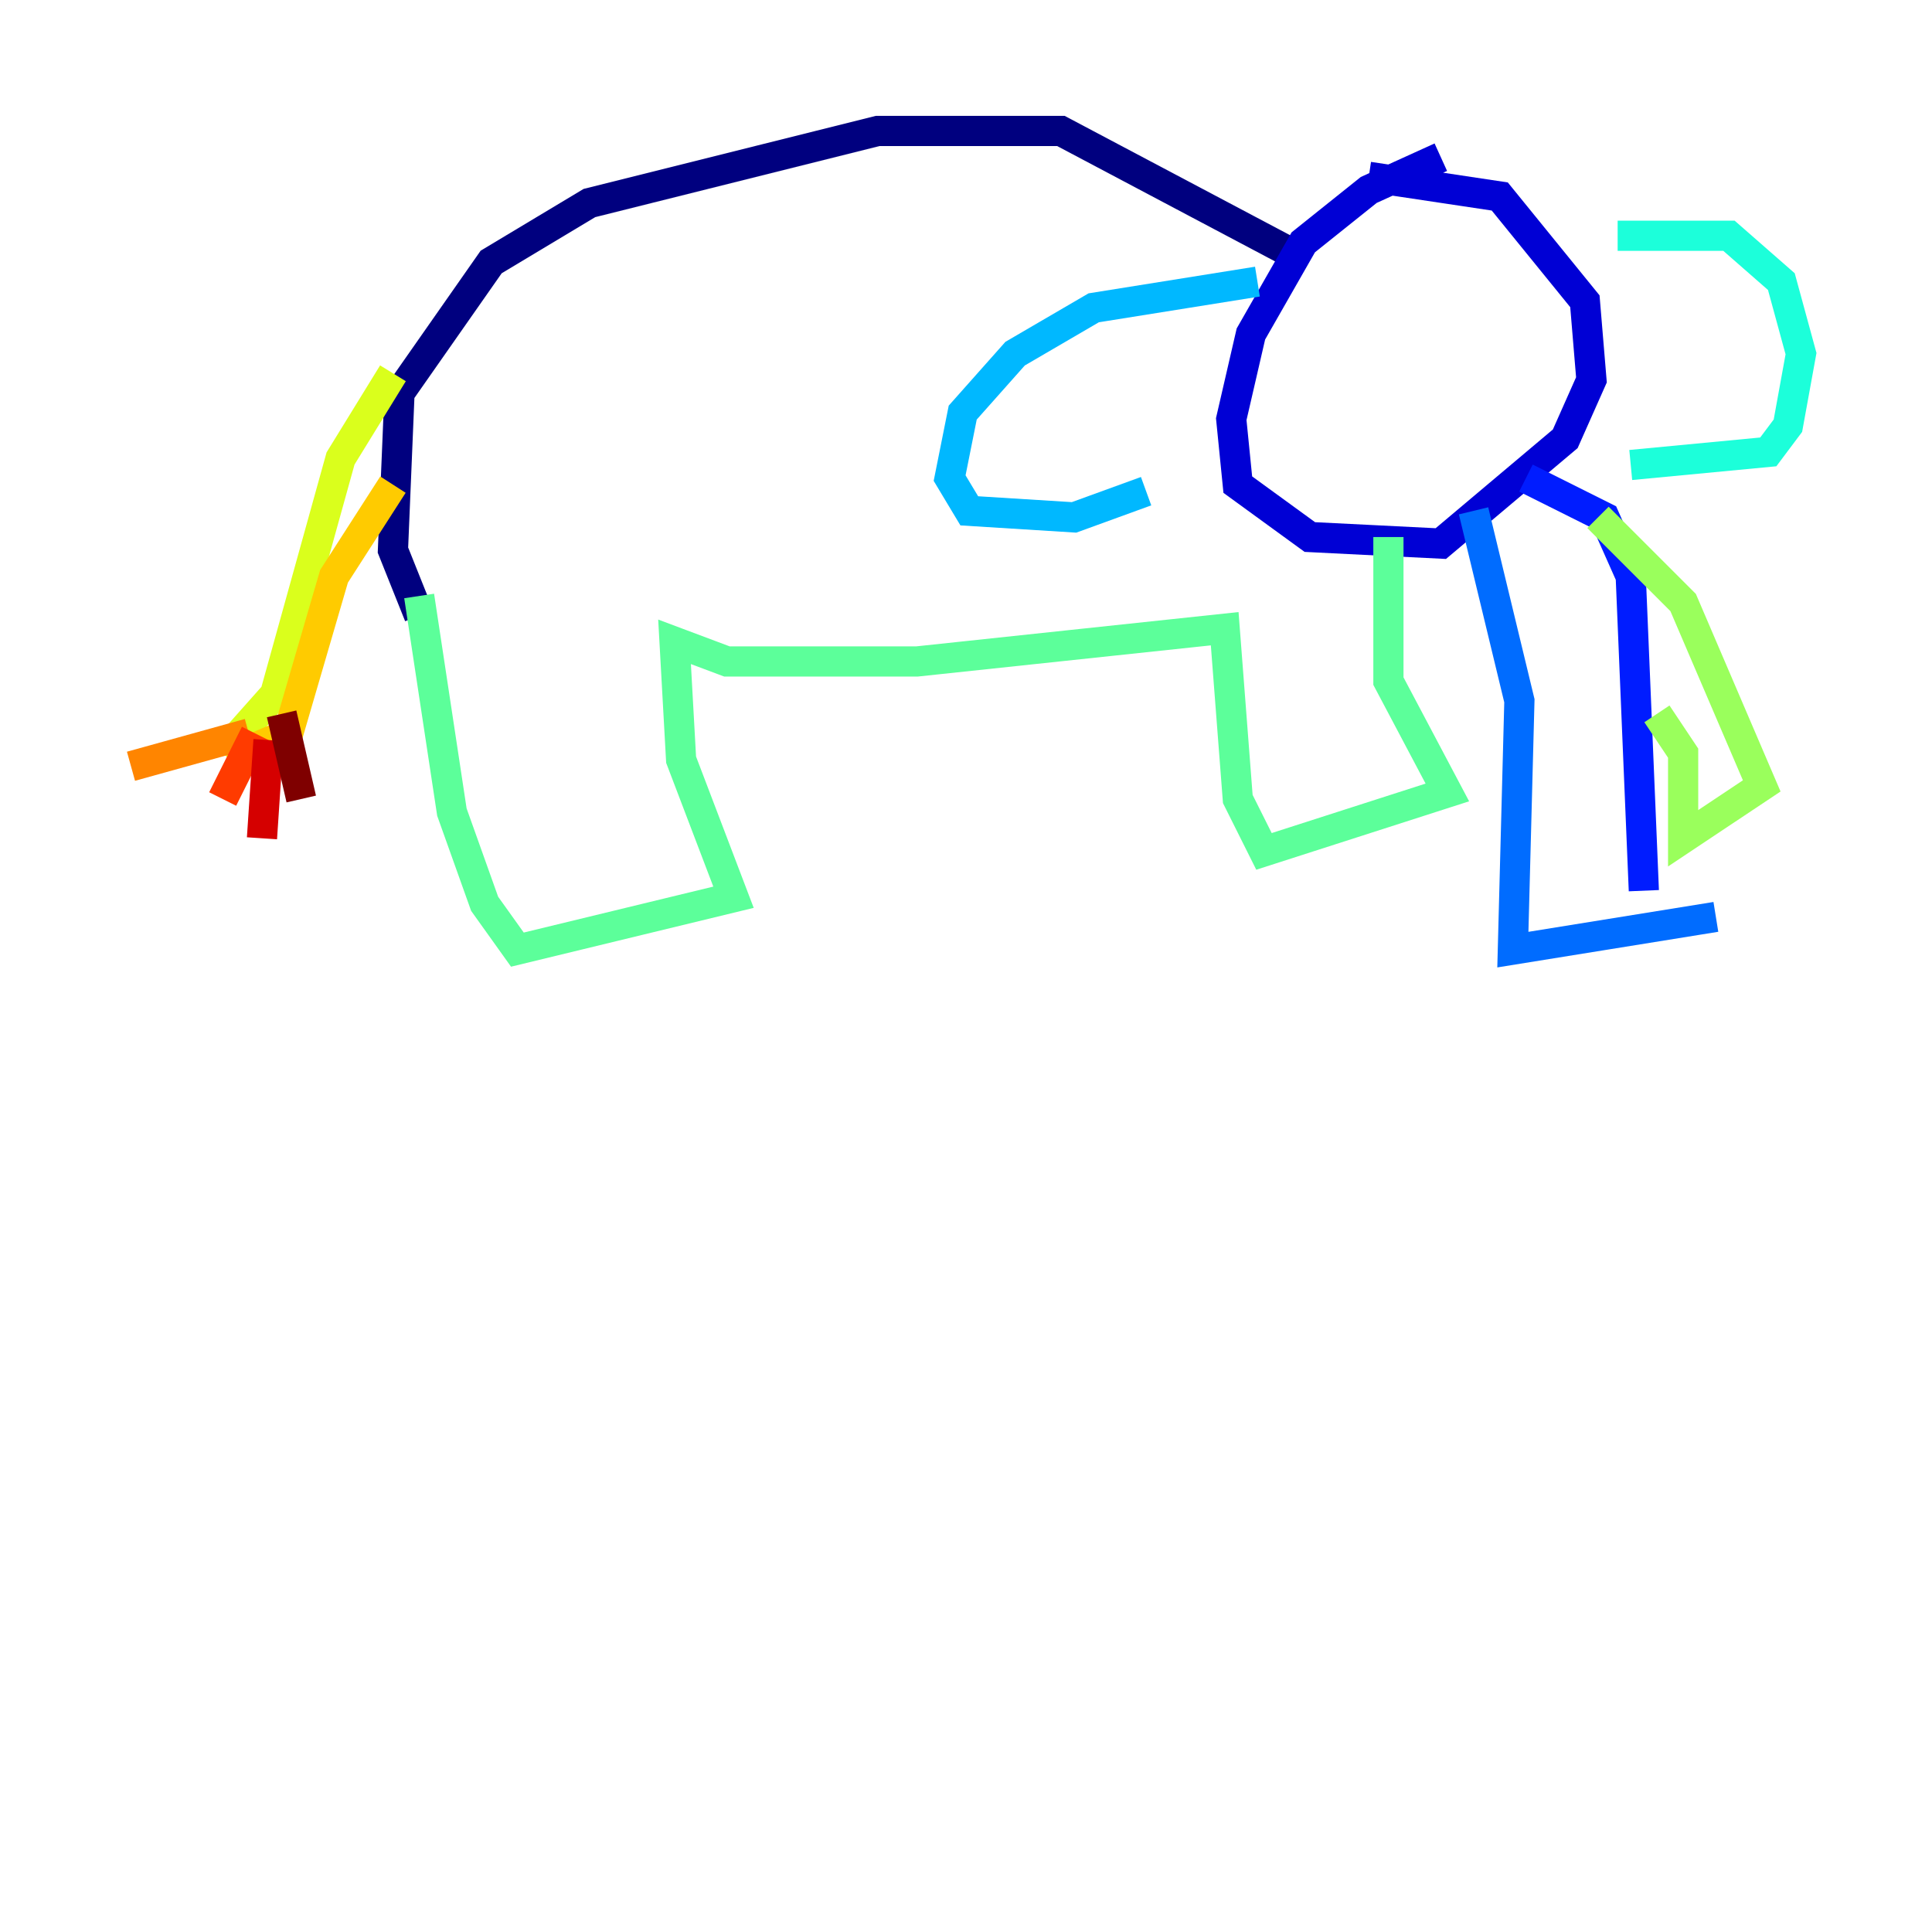 <?xml version="1.0" encoding="utf-8" ?>
<svg baseProfile="tiny" height="128" version="1.2" viewBox="0,0,128,128" width="128" xmlns="http://www.w3.org/2000/svg" xmlns:ev="http://www.w3.org/2001/xml-events" xmlns:xlink="http://www.w3.org/1999/xlink"><defs /><polyline fill="none" points="27.77,40.786 26.034,36.447 26.468,26.034 32.542,17.356 39.051,13.451 58.142,8.678 70.291,8.678 85.044,16.488" stroke="#00007f" stroke-width="2" /><polyline fill="none" points="95.458,10.414 90.685,12.583 86.346,16.054 82.875,22.129 81.573,27.77 82.007,32.108 86.78,35.58 95.458,36.014 103.702,29.071 105.437,25.166 105.003,19.959 99.363,13.017 90.685,11.715" stroke="#0000d5" stroke-width="2" /><polyline fill="none" points="101.098,31.675 106.305,34.278 108.041,38.183 108.909,59.01" stroke="#001cff" stroke-width="2" /><polyline fill="none" points="97.627,33.844 100.664,46.427 100.231,62.915 113.681,60.746" stroke="#006cff" stroke-width="2" /><polyline fill="none" points="83.308,18.658 72.461,20.393 67.254,23.43 63.783,27.336 62.915,31.675 64.217,33.844 71.159,34.278 75.932,32.542" stroke="#00b8ff" stroke-width="2" /><polyline fill="none" points="107.173,15.62 114.549,15.62 118.02,18.658 119.322,23.43 118.454,28.203 117.153,29.939 108.041,30.807" stroke="#1cffda" stroke-width="2" /><polyline fill="none" points="27.77,39.485 29.939,53.803 32.108,59.878 34.278,62.915 48.597,59.444 45.125,50.332 44.691,42.522 48.163,43.824 60.746,43.824 81.139,41.654 82.007,52.936 83.742,56.407 95.891,52.502 91.986,45.125 91.986,35.58" stroke="#5cff9a" stroke-width="2" /><polyline fill="none" points="105.871,34.278 111.512,39.919 116.719,52.068 111.512,55.539 111.512,49.898 109.776,47.295" stroke="#9aff5c" stroke-width="2" /><polyline fill="none" points="26.034,24.732 22.563,30.373 18.224,45.993 14.752,49.898" stroke="#daff1c" stroke-width="2" /><polyline fill="none" points="26.034,32.108 22.129,38.183 19.091,48.597 16.054,49.898" stroke="#ffcb00" stroke-width="2" /><polyline fill="none" points="16.488,48.597 8.678,50.766" stroke="#ff8500" stroke-width="2" /><polyline fill="none" points="16.922,48.597 14.752,52.936" stroke="#ff3b00" stroke-width="2" /><polyline fill="none" points="17.79,49.031 17.356,55.539" stroke="#d50000" stroke-width="2" /><polyline fill="none" points="18.658,47.295 19.959,52.936" stroke="#7f0000" stroke-width="2" /></svg>
